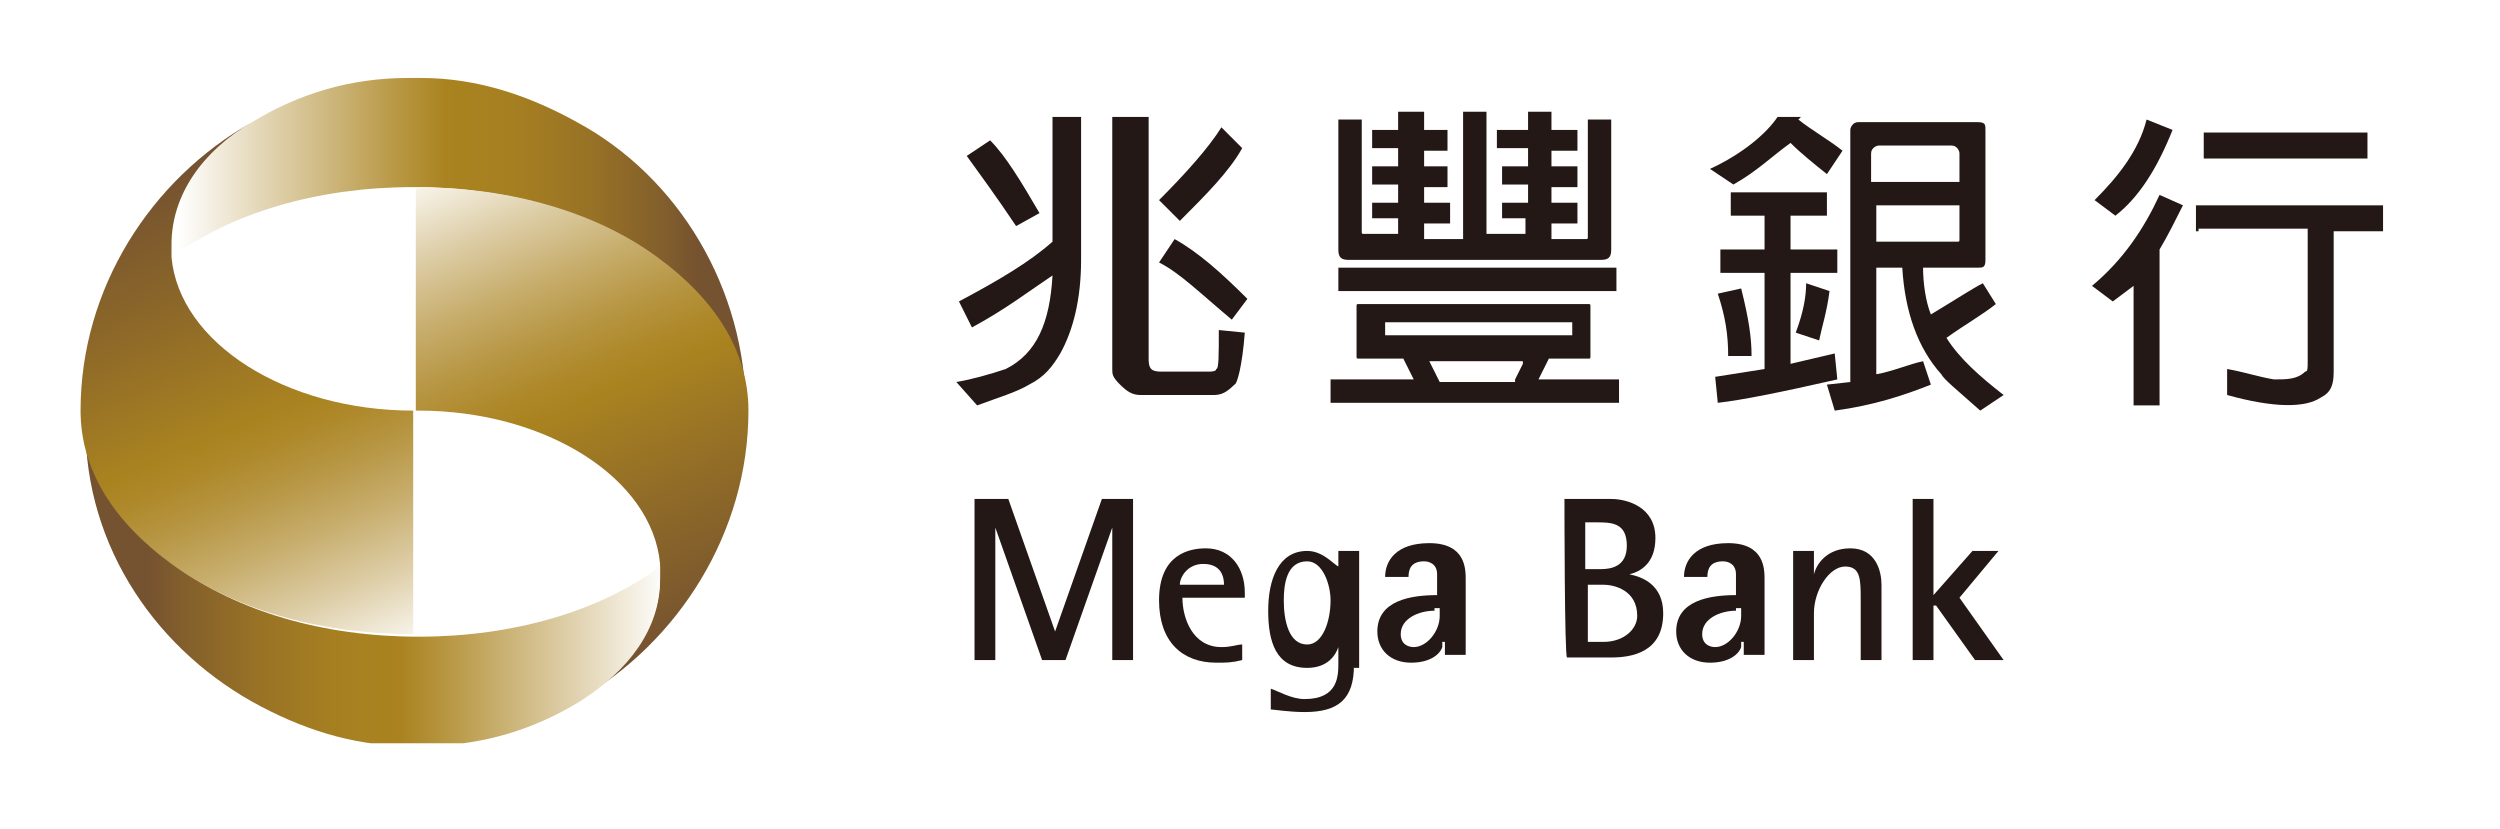 <?xml version="1.0" encoding="utf-8"?>
<!-- Generator: Adobe Illustrator 27.3.1, SVG Export Plug-In . SVG Version: 6.00 Build 0)  -->
<svg version="1.1" id="圖層_1" xmlns="http://www.w3.org/2000/svg" xmlns:xlink="http://www.w3.org/1999/xlink" x="0px" y="0px"
	 viewBox="0 0 96.2 31.9" style="enable-background:new 0 0 96.2 31.9;" xml:space="preserve">
<style type="text/css">
	.st0{clip-path:url(#SVGID_00000059993573379740772570000014828638427251990674_);}
	.st1{clip-path:url(#SVGID_00000080172404660563693290000008913124629120601790_);}
	.st2{filter:url(#Adobe_OpacityMaskFilter);}
	.st3{clip-path:url(#SVGID_00000160191399109951993440000003960007674169544882_);}
	
		.st4{clip-path:url(#SVGID_00000011028925041369919750000007659909783987140225_);fill:url(#SVGID_00000035504486572729352090000008520091763819302321_);}
	
		.st5{clip-path:url(#SVGID_00000160191399109951993440000003960007674169544882_);mask:url(#SVGID_00000096046851826960907230000008456572811038383506_);fill:url(#SVGID_00000127750768829104799130000007926184663229161089_);}
	.st6{clip-path:url(#SVGID_00000020386709578512502340000017687117548012712345_);}
	.st7{clip-path:url(#SVGID_00000024699275071852364940000003408679882592581034_);}
	.st8{filter:url(#Adobe_OpacityMaskFilter_00000052078516675347735460000006736112442528911537_);}
	.st9{clip-path:url(#SVGID_00000137814575708345639200000015569892063514633615_);}
	
		.st10{clip-path:url(#SVGID_00000061444669759735361180000006219977035792184473_);fill:url(#SVGID_00000178196558987722555000000014369582703081785533_);}
	
		.st11{clip-path:url(#SVGID_00000137814575708345639200000015569892063514633615_);mask:url(#SVGID_00000178194934515265859430000016806468274747929019_);fill:url(#SVGID_00000146466738417215566950000010337326504830141857_);}
	.st12{clip-path:url(#SVGID_00000026164072818896636620000014644745772840080830_);}
	.st13{clip-path:url(#SVGID_00000139979479349118863280000007256057547981898639_);fill:#FFFFFF;}
	.st14{fill:#FFFFFF;}
	.st15{fill:none;}
	.st16{fill:url(#SVGID_00000018202929751859244860000011233022907305964219_);}
	
		.st17{clip-path:url(#SVGID_00000067208700557487737730000018222035399333196183_);fill:url(#SVGID_00000155128305671024905460000015119453581859105158_);}
	
		.st18{clip-path:url(#SVGID_00000177460771917037054760000010782643832589172667_);fill:url(#SVGID_00000103946140788709493170000007357665063538598840_);}
	
		.st19{clip-path:url(#SVGID_00000080921505605666974420000014146451766111599017_);fill:url(#SVGID_00000026133703396483922570000012973340894179761814_);}
	
		.st20{clip-path:url(#SVGID_00000173132572280864834560000016946392171658336669_);fill:url(#SVGID_00000166676045753330266310000000208572695742450340_);}
	.st21{fill:#231815;}
</style>
<g>
	<g>
		<g>
			<g>
				<defs>
					<rect id="SVGID_1_" x="1.3" y="1.1" width="29.4" height="29.4"/>
				</defs>
				<clipPath id="SVGID_00000162347443193254279560000001230385258765876121_">
					<use xlink:href="#SVGID_1_"  style="overflow:visible;"/>
				</clipPath>
				<g style="clip-path:url(#SVGID_00000162347443193254279560000001230385258765876121_);">
					<g>
						<g>
							<defs>
								<rect id="SVGID_00000036938691133580800590000007667759400234665364_" x="1.3" y="1.1" width="29.4" height="29.4"/>
							</defs>
							<clipPath id="SVGID_00000030461067652878214250000017880941265257542048_">
								<use xlink:href="#SVGID_00000036938691133580800590000007667759400234665364_"  style="overflow:visible;"/>
							</clipPath>
							<g style="clip-path:url(#SVGID_00000030461067652878214250000017880941265257542048_);">
								<g>
									<defs>
										<path id="SVGID_00000162324086525465698630000013485434424087849133_" d="M1.3,15.8C1.3,7.7,8,1.1,16.1,1.1
											c8.2,0,14.7,6.7,14.7,14.7s-6.7,14.7-14.7,14.7C7.9,30.6,1.3,24,1.3,15.8"/>
									</defs>
									<clipPath id="SVGID_00000039111363196191001410000005917274757926176947_">
										<use xlink:href="#SVGID_00000162324086525465698630000013485434424087849133_"  style="overflow:visible;"/>
									</clipPath>
									<defs>
										<filter id="Adobe_OpacityMaskFilter" filterUnits="userSpaceOnUse" x="1.3" y="1.1" width="29.4" height="29.4">
											<feColorMatrix  type="matrix" values="1 0 0 0 0  0 1 0 0 0  0 0 1 0 0  0 0 0 1 0"/>
										</filter>
									</defs>
									
										<mask maskUnits="userSpaceOnUse" x="1.3" y="1.1" width="29.4" height="29.4" id="SVGID_00000096046851826960907230000008456572811038383506_">
										<g class="st2">
											<g>
												<defs>
													<path id="SVGID_00000176029776818701479760000017836279690286973860_" d="M1.3,15.8C1.3,7.7,8,1.1,16.1,1.1
														c8.2,0,14.7,6.7,14.7,14.7s-6.7,14.7-14.7,14.7C7.9,30.6,1.3,24,1.3,15.8"/>
												</defs>
												
													<clipPath id="SVGID_00000127031103904717908430000016737649960444389256_" style="clip-path:url(#SVGID_00000039111363196191001410000005917274757926176947_);">
													<use xlink:href="#SVGID_00000176029776818701479760000017836279690286973860_"  style="overflow:visible;"/>
												</clipPath>
												
													<radialGradient id="SVGID_00000057109524833881377720000005786440023604694692_" cx="-801.69" cy="96.165" r="0.509" gradientTransform="matrix(28.958 0 0 28.958 23231.449 -2768.913)" gradientUnits="userSpaceOnUse">
													<stop  offset="0" style="stop-color:#FFFFFF"/>
													<stop  offset="0.853" style="stop-color:#FFFFFF"/>
													<stop  offset="1" style="stop-color:#000000"/>
												</radialGradient>
												
													<rect x="1.3" y="1.1" style="clip-path:url(#SVGID_00000127031103904717908430000016737649960444389256_);fill:url(#SVGID_00000057109524833881377720000005786440023604694692_);" width="29.4" height="29.4"/>
											</g>
										</g>
									</mask>
									
										<radialGradient id="SVGID_00000085931911816525788600000010135708575166489776_" cx="-801.69" cy="96.165" r="0.509" gradientTransform="matrix(28.958 0 0 28.958 23231.449 -2768.913)" gradientUnits="userSpaceOnUse">
										<stop  offset="0" style="stop-color:#FFFFFF"/>
										<stop  offset="0.853" style="stop-color:#FFFFFF"/>
										<stop  offset="1" style="stop-color:#FFFFFF"/>
									</radialGradient>
									
										<rect x="1.3" y="1.1" style="clip-path:url(#SVGID_00000039111363196191001410000005917274757926176947_);mask:url(#SVGID_00000096046851826960907230000008456572811038383506_);fill:url(#SVGID_00000085931911816525788600000010135708575166489776_);" width="29.4" height="29.4"/>
								</g>
							</g>
						</g>
					</g>
				</g>
			</g>
			<g>
				<defs>
					<rect id="SVGID_00000178177600860610843720000006650823815153124512_" x="1.3" y="1.1" width="29.4" height="29.4"/>
				</defs>
				<clipPath id="SVGID_00000134960014493443216160000014863573926662092220_">
					<use xlink:href="#SVGID_00000178177600860610843720000006650823815153124512_"  style="overflow:visible;"/>
				</clipPath>
				<g style="clip-path:url(#SVGID_00000134960014493443216160000014863573926662092220_);">
					<g>
						<g>
							<defs>
								<rect id="SVGID_00000057852703599902034280000010278131431658590856_" x="2.1" y="2" width="27.8" height="27.8"/>
							</defs>
							<clipPath id="SVGID_00000155853883250656299450000015591664418120509848_">
								<use xlink:href="#SVGID_00000057852703599902034280000010278131431658590856_"  style="overflow:visible;"/>
							</clipPath>
							<g style="clip-path:url(#SVGID_00000155853883250656299450000015591664418120509848_);">
								<g>
									<defs>
										<path id="SVGID_00000119839971699673504490000013603348823731106697_" d="M29.9,15.5c0.3,7.9-6.3,14.3-14.2,14.2
											C8.3,29.5,2.4,23.5,2.1,16.2C2,8.3,8.4,1.8,16.3,2C23.7,2.2,29.7,8.2,29.9,15.5"/>
									</defs>
									<clipPath id="SVGID_00000027602248075228734530000004627267999519400611_">
										<use xlink:href="#SVGID_00000119839971699673504490000013603348823731106697_"  style="overflow:visible;"/>
									</clipPath>
									<defs>
										
											<filter id="Adobe_OpacityMaskFilter_00000110466354428860113160000011794019808769394074_" filterUnits="userSpaceOnUse" x="2" y="1.8" width="28.1" height="28.1">
											<feColorMatrix  type="matrix" values="1 0 0 0 0  0 1 0 0 0  0 0 1 0 0  0 0 0 1 0"/>
										</filter>
									</defs>
									
										<mask maskUnits="userSpaceOnUse" x="2" y="1.8" width="28.1" height="28.1" id="SVGID_00000178194934515265859430000016806468274747929019_">
										<g style="filter:url(#Adobe_OpacityMaskFilter_00000110466354428860113160000011794019808769394074_);">
											<g>
												<defs>
													<path id="SVGID_00000016774922592090503150000014487798466529224320_" d="M29.9,15.5c0.3,7.9-6.3,14.3-14.2,14.2
														C8.3,29.5,2.4,23.5,2.1,16.2C2,8.3,8.4,1.8,16.3,2C23.7,2.2,29.7,8.2,29.9,15.5"/>
												</defs>
												
													<clipPath id="SVGID_00000154403258404820002360000011010871495360753038_" style="clip-path:url(#SVGID_00000027602248075228734530000004627267999519400611_);">
													<use xlink:href="#SVGID_00000016774922592090503150000014487798466529224320_"  style="overflow:visible;"/>
												</clipPath>
												
													<radialGradient id="SVGID_00000168815555140501870700000011273534667780627098_" cx="-800.05" cy="96.727" r="0.509" gradientTransform="matrix(27.241 0 0 27.241 21810.488 -2619.139)" gradientUnits="userSpaceOnUse">
													<stop  offset="0" style="stop-color:#FFFFFF"/>
													<stop  offset="0.853" style="stop-color:#FFFFFF"/>
													<stop  offset="1" style="stop-color:#808080"/>
												</radialGradient>
												
													<rect x="2" y="1.8" style="clip-path:url(#SVGID_00000154403258404820002360000011010871495360753038_);fill:url(#SVGID_00000168815555140501870700000011273534667780627098_);" width="28.1" height="28.1"/>
											</g>
										</g>
									</mask>
									
										<radialGradient id="SVGID_00000072246797791234751700000006791238457285369745_" cx="-800.049" cy="96.727" r="0.509" gradientTransform="matrix(27.241 0 0 27.241 21810.473 -2619.134)" gradientUnits="userSpaceOnUse">
										<stop  offset="0" style="stop-color:#FFFFFF"/>
										<stop  offset="0.853" style="stop-color:#FFFFFF"/>
										<stop  offset="1" style="stop-color:#FFFFFF"/>
									</radialGradient>
									
										<rect x="2" y="1.8" style="clip-path:url(#SVGID_00000027602248075228734530000004627267999519400611_);mask:url(#SVGID_00000178194934515265859430000016806468274747929019_);fill:url(#SVGID_00000072246797791234751700000006791238457285369745_);" width="28.1" height="28.1"/>
								</g>
							</g>
						</g>
					</g>
				</g>
			</g>
			<g>
				<defs>
					<rect id="SVGID_00000103974810849074800980000012482667848673156230_" x="1.3" y="1.1" width="29.4" height="29.4"/>
				</defs>
				<clipPath id="SVGID_00000048474080511491233430000001975754665075723430_">
					<use xlink:href="#SVGID_00000103974810849074800980000012482667848673156230_"  style="overflow:visible;"/>
				</clipPath>
				<g style="clip-path:url(#SVGID_00000048474080511491233430000001975754665075723430_);">
					<g>
						<g>
							<defs>
								<rect id="SVGID_00000100349251006850225050000001712850557817052340_" x="3" y="2.9" width="26" height="26"/>
							</defs>
							<clipPath id="SVGID_00000017512423728119795950000011627238467582692272_">
								<use xlink:href="#SVGID_00000100349251006850225050000001712850557817052340_"  style="overflow:visible;"/>
							</clipPath>
							<path style="clip-path:url(#SVGID_00000017512423728119795950000011627238467582692272_);fill:#FFFFFF;" d="M3,16.5
								C2.6,8.8,9,2.5,16.7,2.9c6.7,0.4,12,5.8,12.3,12.3c0.4,7.7-5.9,14.1-13.7,13.7C8.8,28.5,3.4,23.1,3,16.5"/>
						</g>
					</g>
				</g>
			</g>
		</g>
	</g>
	<path class="st14" d="M3.3,15.8C3.3,8.8,9,3,16.1,3s12.8,5.8,12.8,12.8s-5.8,12.8-12.8,12.8C8.9,28.6,3.3,22.9,3.3,15.8"/>
	<g>
		<g>
			<path class="st15" d="M16.1,15.8"/>
			
				<linearGradient id="SVGID_00000080928545298168146950000014102967310200152743_" gradientUnits="userSpaceOnUse" x1="16.057" y1="18.159" x2="16.057" y2="18.159" gradientTransform="matrix(1 0 0 -1 0 34)">
				<stop  offset="0" style="stop-color:#FFFFFF"/>
				<stop  offset="1" style="stop-color:#AC2025"/>
			</linearGradient>
			<path style="fill:url(#SVGID_00000080928545298168146950000014102967310200152743_);" d="M16.1,15.8"/>
		</g>
	</g>
	<g>
		<g>
			<defs>
				<path id="SVGID_00000173863143170496937710000013716837390417028789_" d="M15.7,3L15.7,3c-2.2,0-4.2,0.6-6,1.7
					C7.7,5.9,6.6,7.5,6.6,9.4c0,0.3,0,0.4,0,0.5c2.3-1.7,5.6-2.7,9.3-2.7s7,1,9.3,2.7c2.2,1.5,3.5,3.6,3.5,5.9c0-4.7-2.6-9-6.5-11.1
					c-1.8-1-3.8-1.7-6-1.7l0,0c-0.1,0-0.3,0-0.3,0C15.9,3,15.8,3,15.7,3"/>
			</defs>
			<clipPath id="SVGID_00000128486358335136773420000015390921503397904561_">
				<use xlink:href="#SVGID_00000173863143170496937710000013716837390417028789_"  style="overflow:visible;"/>
			</clipPath>
			
				<linearGradient id="SVGID_00000098938699732883783230000000339345151845270175_" gradientUnits="userSpaceOnUse" x1="-808.381" y1="93.85" x2="-807.872" y2="93.85" gradientTransform="matrix(39.598 0 0 39.598 32016.935 -3706.864)">
				<stop  offset="0" style="stop-color:#FFFFFF"/>
				<stop  offset="0.149" style="stop-color:#E5D9BB"/>
				<stop  offset="0.4" style="stop-color:#BB9C4C"/>
				<stop  offset="0.511" style="stop-color:#AA8320"/>
				<stop  offset="0.641" style="stop-color:#A67F21"/>
				<stop  offset="0.781" style="stop-color:#997325"/>
				<stop  offset="0.926" style="stop-color:#835F2C"/>
				<stop  offset="1" style="stop-color:#755230"/>
			</linearGradient>
			
				<rect x="6.6" y="3" style="clip-path:url(#SVGID_00000128486358335136773420000015390921503397904561_);fill:url(#SVGID_00000098938699732883783230000000339345151845270175_);" width="22.3" height="12.8"/>
		</g>
	</g>
	<g>
		<g>
			<defs>
				<path id="SVGID_00000128478790008730471080000014596431392671166113_" d="M16.1,15.8c4.9,0,9,2.6,9.3,5.9c0,0.1,0,0.4,0,0.5
					c0,1.9-1.2,3.6-3.1,4.7c3.8-2.2,6.5-6.4,6.5-11.1c0-2.3-1.3-4.3-3.5-5.9c-2.3-1.7-5.6-2.7-9.3-2.7V15.8z"/>
			</defs>
			<clipPath id="SVGID_00000127722536819389562890000011868865691072778421_">
				<use xlink:href="#SVGID_00000128478790008730471080000014596431392671166113_"  style="overflow:visible;"/>
			</clipPath>
			
				<linearGradient id="SVGID_00000004547937301965396110000002426912461004010632_" gradientUnits="userSpaceOnUse" x1="-814.234" y1="72.923" x2="-813.725" y2="72.923" gradientTransform="matrix(16.049 37.81 -37.81 16.049 15842.659 29621.394)">
				<stop  offset="0" style="stop-color:#FFFFFF"/>
				<stop  offset="2.931193e-02" style="stop-color:#F9F6EE"/>
				<stop  offset="0.164" style="stop-color:#DDCDA6"/>
				<stop  offset="0.285" style="stop-color:#C7AD6C"/>
				<stop  offset="0.388" style="stop-color:#B79643"/>
				<stop  offset="0.468" style="stop-color:#AE8829"/>
				<stop  offset="0.517" style="stop-color:#AA8320"/>
				<stop  offset="0.747" style="stop-color:#8F6A28"/>
				<stop  offset="1" style="stop-color:#755230"/>
			</linearGradient>
			
				<polygon style="clip-path:url(#SVGID_00000127722536819389562890000011868865691072778421_);fill:url(#SVGID_00000004547937301965396110000002426912461004010632_);" points="
				26.8,2.7 35.9,24 18,31.6 8.9,10.3 			"/>
		</g>
	</g>
	<g>
		<g>
			<defs>
				<path id="SVGID_00000020390064443101597670000017133895736648326037_" d="M9.7,27c1.8,1,3.8,1.7,6,1.7l0,0c0.1,0,0.3,0,0.3,0
					c0.1,0,0.3,0,0.3,0l0,0c2.2,0,4.2-0.6,6-1.7c1.9-1.2,3.1-2.8,3.1-4.7c0-0.1,0-0.4,0-0.5c-2.3,1.7-5.6,2.7-9.3,2.7s-7-1-9.3-2.7
					c-2.2-1.5-3.5-3.6-3.5-5.9C3.1,20.7,5.8,24.8,9.7,27"/>
			</defs>
			<clipPath id="SVGID_00000075858201834438814180000007180789616869540020_">
				<use xlink:href="#SVGID_00000020390064443101597670000017133895736648326037_"  style="overflow:visible;"/>
			</clipPath>
			
				<linearGradient id="SVGID_00000065050447246285147610000006597298912218145437_" gradientUnits="userSpaceOnUse" x1="-846.157" y1="80.46" x2="-845.648" y2="80.46" gradientTransform="matrix(-39.6 0 0 -39.6 -33481.918 3208.419)">
				<stop  offset="0" style="stop-color:#FFFFFF"/>
				<stop  offset="0.149" style="stop-color:#E5D9BB"/>
				<stop  offset="0.4" style="stop-color:#BB9C4C"/>
				<stop  offset="0.511" style="stop-color:#AA8320"/>
				<stop  offset="0.641" style="stop-color:#A67F21"/>
				<stop  offset="0.781" style="stop-color:#997325"/>
				<stop  offset="0.926" style="stop-color:#835F2C"/>
				<stop  offset="1" style="stop-color:#755230"/>
			</linearGradient>
			
				<rect x="3.1" y="15.8" style="clip-path:url(#SVGID_00000075858201834438814180000007180789616869540020_);fill:url(#SVGID_00000065050447246285147610000006597298912218145437_);" width="22.3" height="12.8"/>
		</g>
	</g>
	<g>
		<g>
			<defs>
				<path id="SVGID_00000174594194598158241350000012617221339971606972_" d="M3.1,15.8c0,2.3,1.3,4.3,3.5,5.9
					c2.3,1.7,5.6,2.7,9.3,2.7v-8.6c-4.9,0-9-2.6-9.3-5.9c0-0.1,0-0.4,0-0.5c0-1.9,1.2-3.6,3.1-4.7C5.8,6.9,3.1,11.1,3.1,15.8"/>
			</defs>
			<clipPath id="SVGID_00000096773726998998994170000018309935743766328477_">
				<use xlink:href="#SVGID_00000174594194598158241350000012617221339971606972_"  style="overflow:visible;"/>
			</clipPath>
			
				<linearGradient id="SVGID_00000098196121101472288820000015922416471820134801_" gradientUnits="userSpaceOnUse" x1="-840.364" y1="101.415" x2="-839.856" y2="101.415" gradientTransform="matrix(-16.048 -37.806 37.806 -16.048 -17305.553 -30117.357)">
				<stop  offset="0" style="stop-color:#FFFFFF"/>
				<stop  offset="2.931193e-02" style="stop-color:#F9F6EE"/>
				<stop  offset="0.164" style="stop-color:#DDCDA6"/>
				<stop  offset="0.285" style="stop-color:#C7AD6C"/>
				<stop  offset="0.388" style="stop-color:#B79643"/>
				<stop  offset="0.468" style="stop-color:#AE8829"/>
				<stop  offset="0.517" style="stop-color:#AA8320"/>
				<stop  offset="0.747" style="stop-color:#8F6A28"/>
				<stop  offset="1" style="stop-color:#755230"/>
			</linearGradient>
			
				<polygon style="clip-path:url(#SVGID_00000096773726998998994170000018309935743766328477_);fill:url(#SVGID_00000098196121101472288820000015922416471820134801_);" points="
				5.2,29 -3.9,7.7 14,0.1 23.1,21.3 			"/>
		</g>
	</g>
	<polygon class="st21" points="37.5,19.2 38.8,19.2 40.6,24.3 40.6,24.3 42.4,19.2 43.6,19.2 43.6,25.4 42.8,25.4 42.8,20.3 
		42.8,20.3 41,25.4 40.1,25.4 38.3,20.3 38.3,20.3 38.3,25.4 37.5,25.4 	"/>
	<path class="st21" d="M47.8,25.4c-0.4,0.1-0.6,0.1-1,0.1c-1.3,0-2.2-0.8-2.2-2.4c0-1.8,1.2-2,1.8-2c1,0,1.5,0.8,1.5,1.7V23h-2.4
		c0,0.8,0.4,1.9,1.5,1.9c0.4,0,0.6-0.1,0.8-0.1V25.4z M47.1,22.5c0-0.3-0.1-0.8-0.8-0.8c-0.6,0-0.9,0.5-0.9,0.8H47.1z"/>
	<path class="st21" d="M52.1,25.6c0,1.3-0.6,1.8-1.9,1.8c-0.6,0-1.2-0.1-1.3-0.1v-0.8c0.3,0.1,0.8,0.4,1.3,0.4
		c1.3,0,1.3-0.9,1.3-1.4v-0.6l0,0c-0.1,0.3-0.4,0.8-1.2,0.8c-1.2,0-1.5-1-1.5-2.2c0-1.2,0.4-2.3,1.5-2.3c0.6,0,1,0.5,1.2,0.6l0,0
		v-0.6h0.8v4.5H52.1z M50.3,24.8c0.6,0,0.9-0.9,0.9-1.7c0-0.6-0.3-1.5-0.9-1.5c-0.8,0-0.9,0.9-0.9,1.5
		C49.4,23.9,49.6,24.8,50.3,24.8"/>
	<path class="st21" d="M55.5,24.9L55.5,24.9c-0.1,0.3-0.5,0.6-1.2,0.6c-0.8,0-1.3-0.5-1.3-1.2c0-1.2,1.3-1.4,2.3-1.4v-0.8
		c0-0.4-0.3-0.5-0.5-0.5c-0.5,0-0.6,0.3-0.6,0.6h-0.9c0-0.6,0.4-1.3,1.7-1.3c1.4,0,1.4,1,1.4,1.4v2.9h-0.8v-0.5H55.5z M55.2,23.5
		c-0.6,0-1.3,0.3-1.3,0.9c0,0.4,0.3,0.5,0.5,0.5c0.5,0,1-0.6,1-1.2v-0.3H55.2z"/>
	<path class="st21" d="M60.2,19.2H62c0.6,0,1.7,0.3,1.7,1.5c0,1-0.6,1.3-1,1.4l0,0c0.5,0.1,1.3,0.4,1.3,1.5c0,1.5-1.2,1.7-2,1.7
		h-1.7C60.2,25.3,60.2,19.2,60.2,19.2z M61.1,21.9h0.5c0.4,0,1-0.1,1-0.9c0-0.9-0.6-0.9-1.2-0.9H61v1.8H61.1z M61.1,24.7h0.6
		c0.8,0,1.3-0.5,1.3-1c0-1-0.9-1.2-1.3-1.2h-0.6V24.7z"/>
	<path class="st21" d="M67,24.9L67,24.9c-0.1,0.3-0.5,0.6-1.2,0.6c-0.8,0-1.3-0.5-1.3-1.2c0-1.2,1.3-1.4,2.3-1.4v-0.8
		c0-0.4-0.3-0.5-0.5-0.5c-0.5,0-0.6,0.3-0.6,0.6h-0.9c0-0.6,0.4-1.3,1.7-1.3c1.4,0,1.4,1,1.4,1.4v2.9h-0.8v-0.5H67z M66.8,23.5
		c-0.6,0-1.3,0.3-1.3,0.9c0,0.4,0.3,0.5,0.5,0.5c0.5,0,1-0.6,1-1.2v-0.3H66.8z"/>
	<path class="st21" d="M69,21.2h0.8v0.9l0,0c0.1-0.4,0.5-1,1.4-1c1,0,1.2,0.9,1.2,1.4v2.9h-0.8v-2.3c0-0.8,0-1.3-0.6-1.3
		s-1.2,0.9-1.2,1.8v1.8H69V21.2z"/>
	<polygon class="st21" points="73.6,19.2 74.4,19.2 74.4,22.9 75.9,21.2 76.9,21.2 75.4,23 77.1,25.4 76,25.4 74.5,23.3 74.4,23.3 
		74.4,25.4 73.6,25.4 	"/>
	<path class="st21" d="M40.6,4.5h1V10c0,1.5-0.3,2.7-0.8,3.6c-0.3,0.5-0.6,0.9-1.2,1.2c-0.5,0.3-1.2,0.5-2,0.8l-0.8-0.9
		c0.6-0.1,1.3-0.3,1.9-0.5c1.2-0.6,1.7-1.8,1.8-3.6c-0.9,0.6-1.8,1.3-3.1,2l-0.5-1c1.5-0.8,2.7-1.5,3.6-2.3V4.5z M38.1,5.4
		C38.7,6,39.3,7,40,8.2l-0.9,0.5c-0.8-1.2-1.4-2-1.9-2.7L38.1,5.4z M44.2,4.5v9.3c0,0.1,0,0.3,0.1,0.4c0.1,0.1,0.3,0.1,0.4,0.1h1.8
		c0.1,0,0.3,0,0.3-0.1c0.1,0,0.1-0.5,0.1-1.5l1,0.1c-0.1,1.3-0.3,2-0.4,2c-0.3,0.3-0.5,0.4-0.8,0.4h-2.8c-0.3,0-0.5-0.1-0.8-0.4
		c-0.3-0.3-0.3-0.4-0.3-0.6V4.5H44.2z M47.8,5.7c-0.5,0.9-1.4,1.8-2.4,2.8l-0.8-0.8c1-1,1.9-2,2.4-2.8L47.8,5.7z M45.2,9.2
		c0.9,0.5,1.8,1.3,2.8,2.3l-0.6,0.8c-1.2-1-2-1.8-2.8-2.2L45.2,9.2z"/>
	<path class="st21" d="M54,13.8h-1.7c-0.1,0-0.1,0-0.1-0.1v-1.9c0-0.1,0-0.1,0.1-0.1h8.8c0.1,0,0.1,0,0.1,0.1v1.9
		c0,0.1,0,0.1-0.1,0.1h-1.5l-0.4,0.8h3.1v0.9H51.2v-0.9h3.2L54,13.8z M62.2,11.2H51.5v-0.9h10.7C62.2,10.3,62.2,11.2,62.2,11.2z
		 M57.8,8.4V7.8h1V7.1h-1V6.4h1V5.7h-1.2V5h1.2V4.3h0.9V5h1v0.8h-1v0.6h1v0.8h-1v0.6h1v0.8h-1v0.6H61c0.1,0,0.1,0,0.1-0.1V4.6H62v5
		c0,0.3-0.1,0.4-0.4,0.4h-9.7c-0.3,0-0.4-0.1-0.4-0.4v-5h0.9v4.3c0,0.1,0,0.1,0.1,0.1h1.3V8.4h-1V7.8h1V7.1h-1V6.4h1V5.7h-1V5h1V4.3
		h1V5h0.9v0.8h-0.9v0.6h0.9v0.8h-0.9v0.6h1v0.8h-1v0.6h1.5V4.3h0.9v4.7h1.5V8.4H57.8z M53.3,12.4L53.3,12.4v0.5l0,0h7.2l0,0v-0.5
		l0,0H53.3z M58.3,14.6l0.3-0.6v-0.1h-3.6l0.4,0.8H58.3z"/>
	<path class="st21" d="M66.7,7.1l-0.9-0.6c1.3-0.6,2.2-1.4,2.6-2h0.9l-0.1,0.1c0.5,0.4,1.2,0.8,1.7,1.2l-0.6,0.9
		c-0.5-0.4-1-0.8-1.4-1.2C68.2,6,67.6,6.6,66.7,7.1 M67.9,10.5h-1.7V9.6h1.7V8.3h-1.3V7.4h3.7v0.9h-1.4v1.3h1.8v0.9h-1.8v3.5
		l1.7-0.4l0.1,1c-2.2,0.5-3.7,0.8-4.6,0.9l-0.1-1l1.9-0.3C67.9,14.2,67.9,10.5,67.9,10.5z M67,11.1c0.3,1.2,0.4,1.9,0.4,2.6h-0.9
		c0-0.8-0.1-1.5-0.4-2.4L67,11.1z M70.4,11.2c-0.1,0.8-0.3,1.4-0.4,1.9l-0.9-0.3c0.3-0.8,0.4-1.4,0.4-1.9L70.4,11.2z M76.3,10.9
		l0.5,0.8c-0.5,0.4-1.2,0.8-1.9,1.3c0.5,0.8,1.3,1.5,2.2,2.2l-0.9,0.6c-0.9-0.8-1.4-1.2-1.5-1.4c-0.9-1-1.4-2.4-1.5-4.1h-1v4.1
		c0.6-0.1,1.3-0.4,1.8-0.5l0.3,0.9c-1,0.4-2.2,0.8-3.7,1l-0.3-1l0.9-0.1V5c0-0.1,0.1-0.3,0.3-0.3h4.6c0.3,0,0.3,0.1,0.3,0.3v5
		c0,0.3-0.1,0.3-0.3,0.3H74c0,0.6,0.1,1.3,0.3,1.8C75.3,11.5,75.9,11.1,76.3,10.9 M75.4,7V5.9c0-0.1-0.1-0.3-0.3-0.3h-2.8
		c-0.1,0-0.3,0.1-0.3,0.3V7H75.4z M72.2,7.9v1.4h3.1c0.1,0,0.1,0,0.1-0.1V7.9H72.2z"/>
	<path class="st21" d="M81.3,11.6L80.5,11c1.2-1,2-2.2,2.6-3.5L84,7.9c-0.3,0.6-0.6,1.2-0.9,1.7v6h-1V11L81.3,11.6z M83.6,5
		c-0.6,1.5-1.3,2.6-2.2,3.3l-0.8-0.6c0.9-0.9,1.7-1.9,2-3.1L83.6,5z M84.5,8.9v-1h7.2v1h-1.9v5.4c0,0.5-0.1,0.8-0.5,1
		c-0.6,0.4-1.8,0.4-3.6-0.1v-1c0.6,0.1,1.2,0.3,1.8,0.4c0.5,0,0.9,0,1.2-0.3c0.1,0,0.1-0.1,0.1-0.4V8.8h-4.2V8.9z M91.1,6.1h-6.3v-1
		h6.3V6.1z"/>
</g>
</svg>
